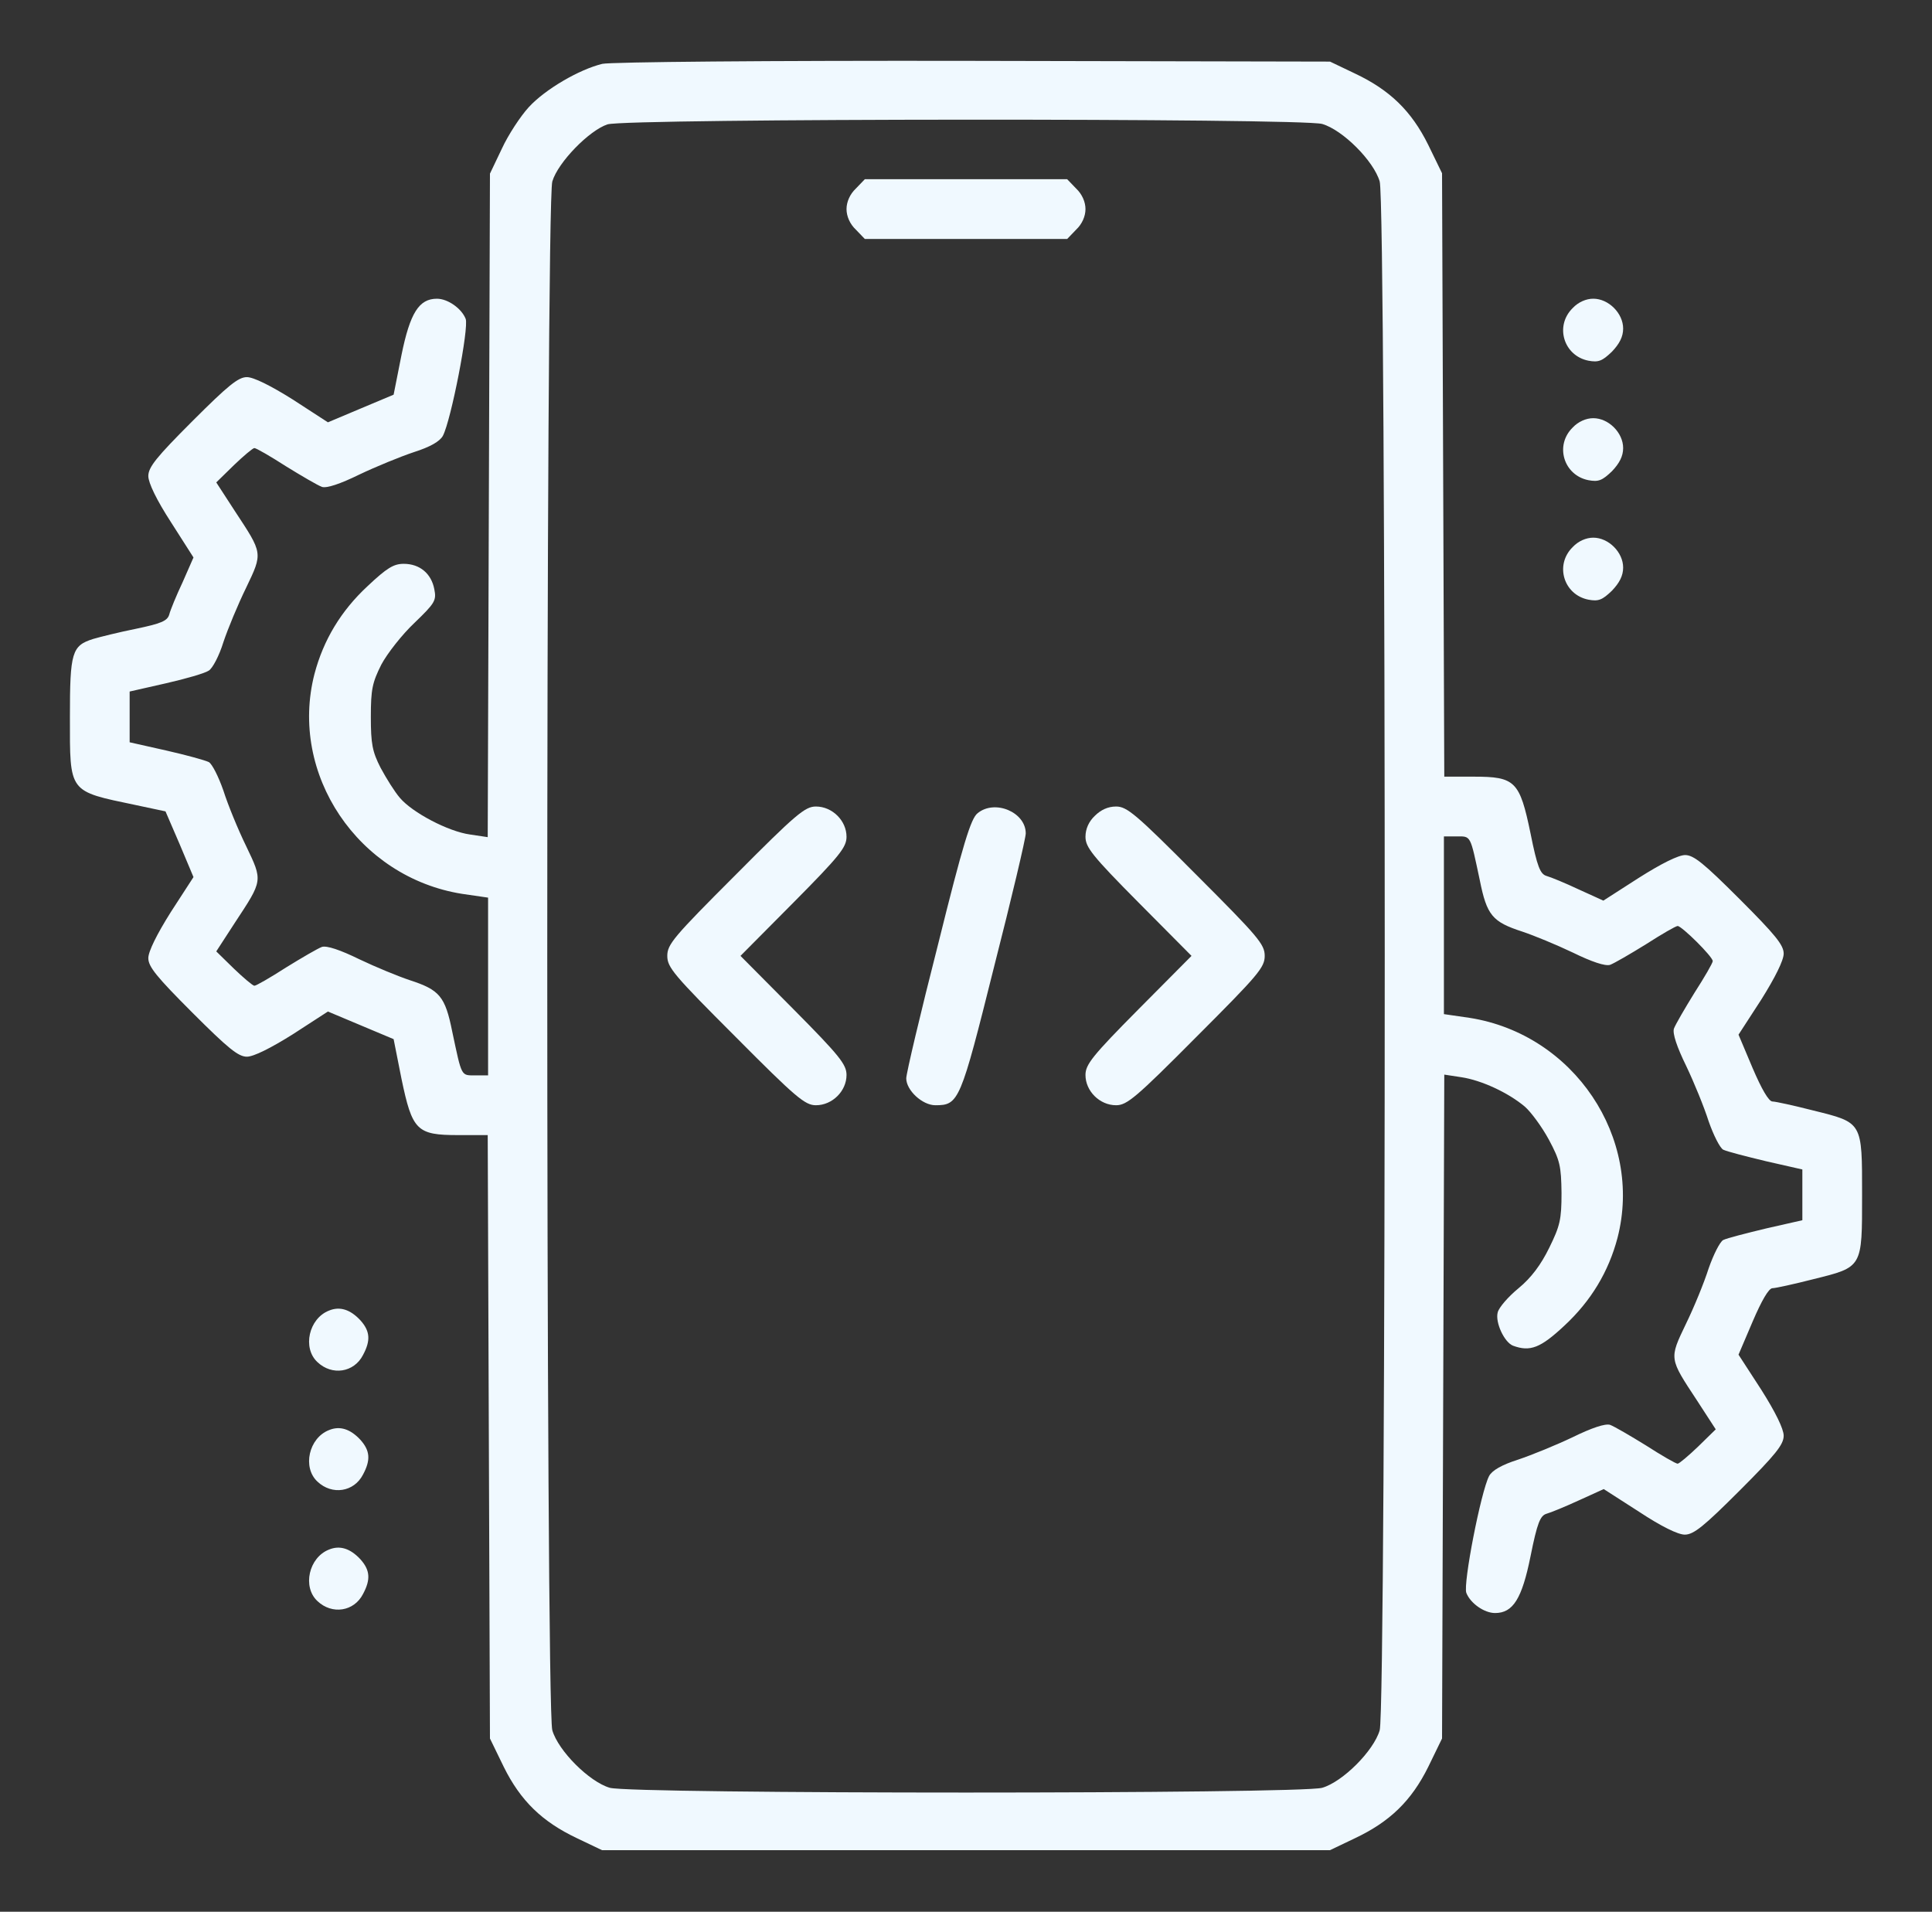 <svg width="95" height="94" viewBox="0 0 95 94" fill="none" xmlns="http://www.w3.org/2000/svg">
<rect x="0" y="0" width="95" height="94" fill="#333333" stroke="none"/>
<g id="mobile-development 1">
<g id="Group">
<path id="Vector" d="M29.618 3.139C28.48 3.415 26.809 4.388 26.001 5.269C25.597 5.71 24.991 6.628 24.679 7.307L24.092 8.537L24.037 24.859L23.982 41.162L23.119 41.033C22.036 40.886 20.273 39.95 19.667 39.234C19.41 38.94 18.988 38.261 18.712 37.747C18.309 36.957 18.235 36.572 18.235 35.25C18.235 33.891 18.309 33.561 18.749 32.68C19.043 32.129 19.777 31.193 20.383 30.623C21.393 29.65 21.466 29.522 21.356 28.971C21.209 28.2 20.64 27.723 19.851 27.723C19.355 27.723 19.025 27.925 18.07 28.824C16.766 30.036 15.903 31.468 15.463 33.139C14.196 38.059 17.611 43.145 22.733 43.952L24 44.136V48.505V52.875H23.376C22.66 52.875 22.715 52.967 22.238 50.727C21.889 48.983 21.613 48.671 20.145 48.193C19.594 48.01 18.474 47.551 17.666 47.165C16.73 46.706 16.069 46.486 15.83 46.559C15.628 46.633 14.839 47.092 14.068 47.569C13.296 48.065 12.599 48.469 12.507 48.469C12.434 48.469 11.975 48.083 11.497 47.624L10.634 46.78L11.552 45.366C12.929 43.273 12.929 43.328 12.103 41.602C11.699 40.776 11.204 39.565 10.983 38.867C10.745 38.188 10.432 37.563 10.267 37.471C10.084 37.38 9.147 37.123 8.174 36.902L6.375 36.498V35.25V34.002L8.156 33.598C9.129 33.377 10.084 33.102 10.267 32.973C10.451 32.863 10.781 32.239 10.983 31.578C11.204 30.917 11.699 29.724 12.103 28.898C12.929 27.172 12.929 27.227 11.552 25.134L10.634 23.72L11.497 22.876C11.975 22.417 12.434 22.031 12.507 22.031C12.599 22.031 13.296 22.435 14.068 22.931C14.839 23.408 15.628 23.867 15.83 23.941C16.069 24.014 16.73 23.794 17.666 23.335C18.474 22.949 19.686 22.453 20.346 22.233C21.154 21.976 21.632 21.701 21.779 21.425C22.182 20.654 23.064 16.119 22.898 15.679C22.697 15.165 22.017 14.688 21.485 14.688C20.604 14.688 20.163 15.385 19.741 17.46L19.355 19.406L17.739 20.085L16.124 20.765L14.398 19.645C13.315 18.965 12.47 18.543 12.14 18.543C11.718 18.543 11.222 18.947 9.459 20.709C7.697 22.472 7.293 22.968 7.293 23.408C7.293 23.739 7.697 24.583 8.413 25.685L9.514 27.41L8.982 28.622C8.67 29.283 8.376 29.999 8.321 30.22C8.229 30.532 7.917 30.66 6.687 30.917C5.861 31.082 4.906 31.321 4.594 31.413C3.529 31.743 3.438 32.074 3.438 35.25C3.438 39.014 3.346 38.885 6.669 39.583L8.138 39.895L8.835 41.511L9.514 43.126L8.395 44.852C7.715 45.935 7.293 46.78 7.293 47.11C7.293 47.532 7.697 48.028 9.459 49.791C11.222 51.553 11.718 51.957 12.14 51.957C12.47 51.957 13.315 51.535 14.398 50.855L16.124 49.736L17.739 50.415L19.355 51.094L19.741 53.04C20.273 55.592 20.493 55.812 22.531 55.812H23.982L24.037 70.647L24.092 85.481L24.771 86.877C25.597 88.547 26.662 89.575 28.369 90.383L29.6 90.971H47.5H65.4L66.63 90.383C68.338 89.575 69.403 88.547 70.229 86.877L70.908 85.481L70.963 69.16L71.018 52.838L71.863 52.967C72.836 53.114 74.158 53.719 74.984 54.417C75.278 54.674 75.81 55.39 76.159 56.033C76.71 57.061 76.765 57.336 76.783 58.658C76.783 59.962 76.71 60.274 76.177 61.357C75.773 62.183 75.296 62.826 74.672 63.34C74.158 63.762 73.699 64.294 73.644 64.533C73.515 65.029 73.974 66.002 74.397 66.167C75.241 66.479 75.755 66.277 76.93 65.176C78.234 63.964 79.097 62.532 79.537 60.861C80.804 55.941 77.389 50.855 72.267 50.048L71 49.864V45.495V41.125H71.624C72.34 41.125 72.285 41.033 72.763 43.273C73.111 45.017 73.387 45.329 74.856 45.807C75.406 45.99 76.526 46.449 77.334 46.835C78.27 47.294 78.931 47.514 79.17 47.441C79.372 47.367 80.161 46.908 80.932 46.431C81.704 45.935 82.401 45.531 82.493 45.531C82.695 45.531 84.219 47.037 84.219 47.257C84.219 47.349 83.815 48.047 83.319 48.818C82.842 49.589 82.383 50.378 82.309 50.58C82.236 50.819 82.456 51.48 82.915 52.416C83.301 53.224 83.796 54.435 84.017 55.133C84.255 55.812 84.568 56.437 84.733 56.529C84.916 56.62 85.853 56.859 86.844 57.098L88.625 57.502V58.75V59.998L86.844 60.402C85.853 60.641 84.916 60.88 84.733 60.971C84.568 61.063 84.255 61.688 84.017 62.367C83.796 63.065 83.301 64.276 82.897 65.102C82.071 66.828 82.071 66.773 83.448 68.866L84.366 70.28L83.503 71.124C83.025 71.583 82.566 71.969 82.493 71.969C82.401 71.969 81.704 71.565 80.932 71.069C80.161 70.592 79.372 70.133 79.17 70.059C78.931 69.986 78.27 70.206 77.334 70.665C76.526 71.051 75.314 71.546 74.653 71.767C73.846 72.024 73.368 72.299 73.222 72.575C72.818 73.346 71.936 77.88 72.102 78.321C72.303 78.835 72.983 79.312 73.515 79.312C74.397 79.312 74.837 78.615 75.259 76.522C75.59 74.87 75.737 74.521 76.049 74.429C76.251 74.374 76.967 74.08 77.646 73.768L78.858 73.217L80.602 74.337C81.685 75.053 82.511 75.457 82.842 75.457C83.282 75.457 83.778 75.053 85.541 73.291C87.303 71.528 87.707 71.032 87.707 70.592C87.707 70.261 87.303 69.435 86.606 68.334L85.486 66.608L86.183 64.974C86.624 63.946 86.973 63.34 87.156 63.34C87.303 63.34 88.221 63.138 89.157 62.899C91.599 62.293 91.562 62.348 91.562 58.75C91.562 55.152 91.599 55.207 89.157 54.601C88.221 54.362 87.303 54.16 87.156 54.16C86.973 54.16 86.624 53.554 86.183 52.526L85.486 50.874L86.606 49.148C87.285 48.065 87.707 47.22 87.707 46.89C87.707 46.468 87.303 45.972 85.541 44.209C83.778 42.447 83.282 42.043 82.86 42.043C82.53 42.043 81.685 42.465 80.584 43.163L78.84 44.283L77.628 43.732C76.967 43.42 76.251 43.126 76.049 43.071C75.737 42.979 75.59 42.63 75.259 40.978C74.727 38.408 74.507 38.188 72.469 38.188H71.018L70.963 23.353L70.908 8.519L70.229 7.123C69.403 5.453 68.338 4.425 66.63 3.617L65.4 3.029L47.867 2.993C37.659 2.974 30.04 3.048 29.618 3.139ZM65.015 6.095C66.025 6.389 67.548 7.913 67.842 8.923C68.173 10.024 68.173 83.976 67.842 85.077C67.548 86.087 66.025 87.611 65.015 87.905C63.932 88.217 31.068 88.217 29.985 87.905C28.975 87.611 27.452 86.087 27.158 85.077C26.827 83.976 26.827 10.024 27.158 8.923C27.433 7.986 28.975 6.407 29.875 6.114C30.848 5.82 63.987 5.802 65.015 6.095Z" fill="#F0F9FF"/>
<path id="Vector_2" d="M42.084 9.271C41.79 9.547 41.625 9.932 41.625 10.281C41.625 10.63 41.79 11.016 42.084 11.291L42.525 11.75H47.5H52.475L52.916 11.291C53.21 11.016 53.375 10.63 53.375 10.281C53.375 9.932 53.21 9.547 52.916 9.271L52.475 8.812H47.5H42.525L42.084 9.271Z" fill="#F0F9FF"/>
<path id="Vector_3" d="M36.172 43.016C33.125 46.064 32.812 46.431 32.812 47C32.812 47.569 33.125 47.936 36.172 50.984C39.147 53.977 39.587 54.344 40.12 54.344C40.927 54.344 41.625 53.646 41.625 52.857C41.625 52.343 41.294 51.92 39.018 49.625L36.411 47L39.018 44.375C41.294 42.08 41.625 41.657 41.625 41.143C41.625 40.354 40.927 39.656 40.12 39.656C39.587 39.656 39.147 40.023 36.172 43.016Z" fill="#F0F9FF"/>
<path id="Vector_4" d="M48.069 39.987C47.739 40.244 47.353 41.492 46.123 46.449C45.26 49.827 44.562 52.783 44.562 53.022C44.562 53.609 45.352 54.344 45.995 54.344C47.151 54.344 47.225 54.16 48.877 47.551C49.74 44.173 50.438 41.217 50.438 40.978C50.438 39.932 48.914 39.289 48.069 39.987Z" fill="#F0F9FF"/>
<path id="Vector_5" d="M53.834 40.115C53.54 40.391 53.375 40.758 53.375 41.143C53.375 41.657 53.706 42.08 55.982 44.375L58.589 47L55.982 49.625C53.706 51.92 53.375 52.343 53.375 52.857C53.375 53.646 54.073 54.344 54.88 54.344C55.413 54.344 55.853 53.977 58.828 50.984C61.875 47.936 62.188 47.569 62.188 47C62.188 46.431 61.875 46.064 58.828 43.016C55.853 40.023 55.413 39.656 54.88 39.656C54.477 39.656 54.128 39.822 53.834 40.115Z" fill="#F0F9FF"/>
<path id="Vector_6" d="M77.334 15.146C76.434 16.028 76.893 17.496 78.105 17.735C78.601 17.827 78.784 17.753 79.262 17.294C79.629 16.909 79.813 16.56 79.813 16.156C79.813 15.403 79.097 14.687 78.344 14.687C77.995 14.687 77.609 14.853 77.334 15.146Z" fill="#F0F9FF"/>
<path id="Vector_7" d="M77.334 21.021C76.434 21.903 76.893 23.371 78.105 23.61C78.601 23.702 78.784 23.628 79.262 23.169C79.629 22.784 79.813 22.435 79.813 22.031C79.813 21.278 79.097 20.562 78.344 20.562C77.995 20.562 77.609 20.728 77.334 21.021Z" fill="#F0F9FF"/>
<path id="Vector_8" d="M77.334 26.896C76.434 27.778 76.893 29.246 78.105 29.485C78.601 29.577 78.784 29.503 79.262 29.044C79.629 28.659 79.813 28.31 79.813 27.906C79.813 27.153 79.097 26.437 78.344 26.437C77.995 26.437 77.609 26.603 77.334 26.896Z" fill="#F0F9FF"/>
<path id="Vector_9" d="M16.179 64.441C15.188 64.827 14.857 66.277 15.61 66.975C16.326 67.654 17.409 67.489 17.85 66.626C18.235 65.91 18.198 65.451 17.721 64.919C17.225 64.386 16.711 64.221 16.179 64.441Z" fill="#F0F9FF"/>
<path id="Vector_10" d="M16.179 70.316C15.188 70.702 14.857 72.152 15.61 72.85C16.326 73.529 17.409 73.364 17.85 72.501C18.235 71.785 18.198 71.326 17.721 70.794C17.225 70.261 16.711 70.096 16.179 70.316Z" fill="#F0F9FF"/>
<path id="Vector_11" d="M16.179 76.191C15.188 76.577 14.857 78.027 15.61 78.725C16.326 79.404 17.409 79.239 17.85 78.376C18.235 77.66 18.198 77.201 17.721 76.669C17.225 76.136 16.711 75.971 16.179 76.191Z" fill="#F0F9FF"/>
</g>
</g>
</svg>
